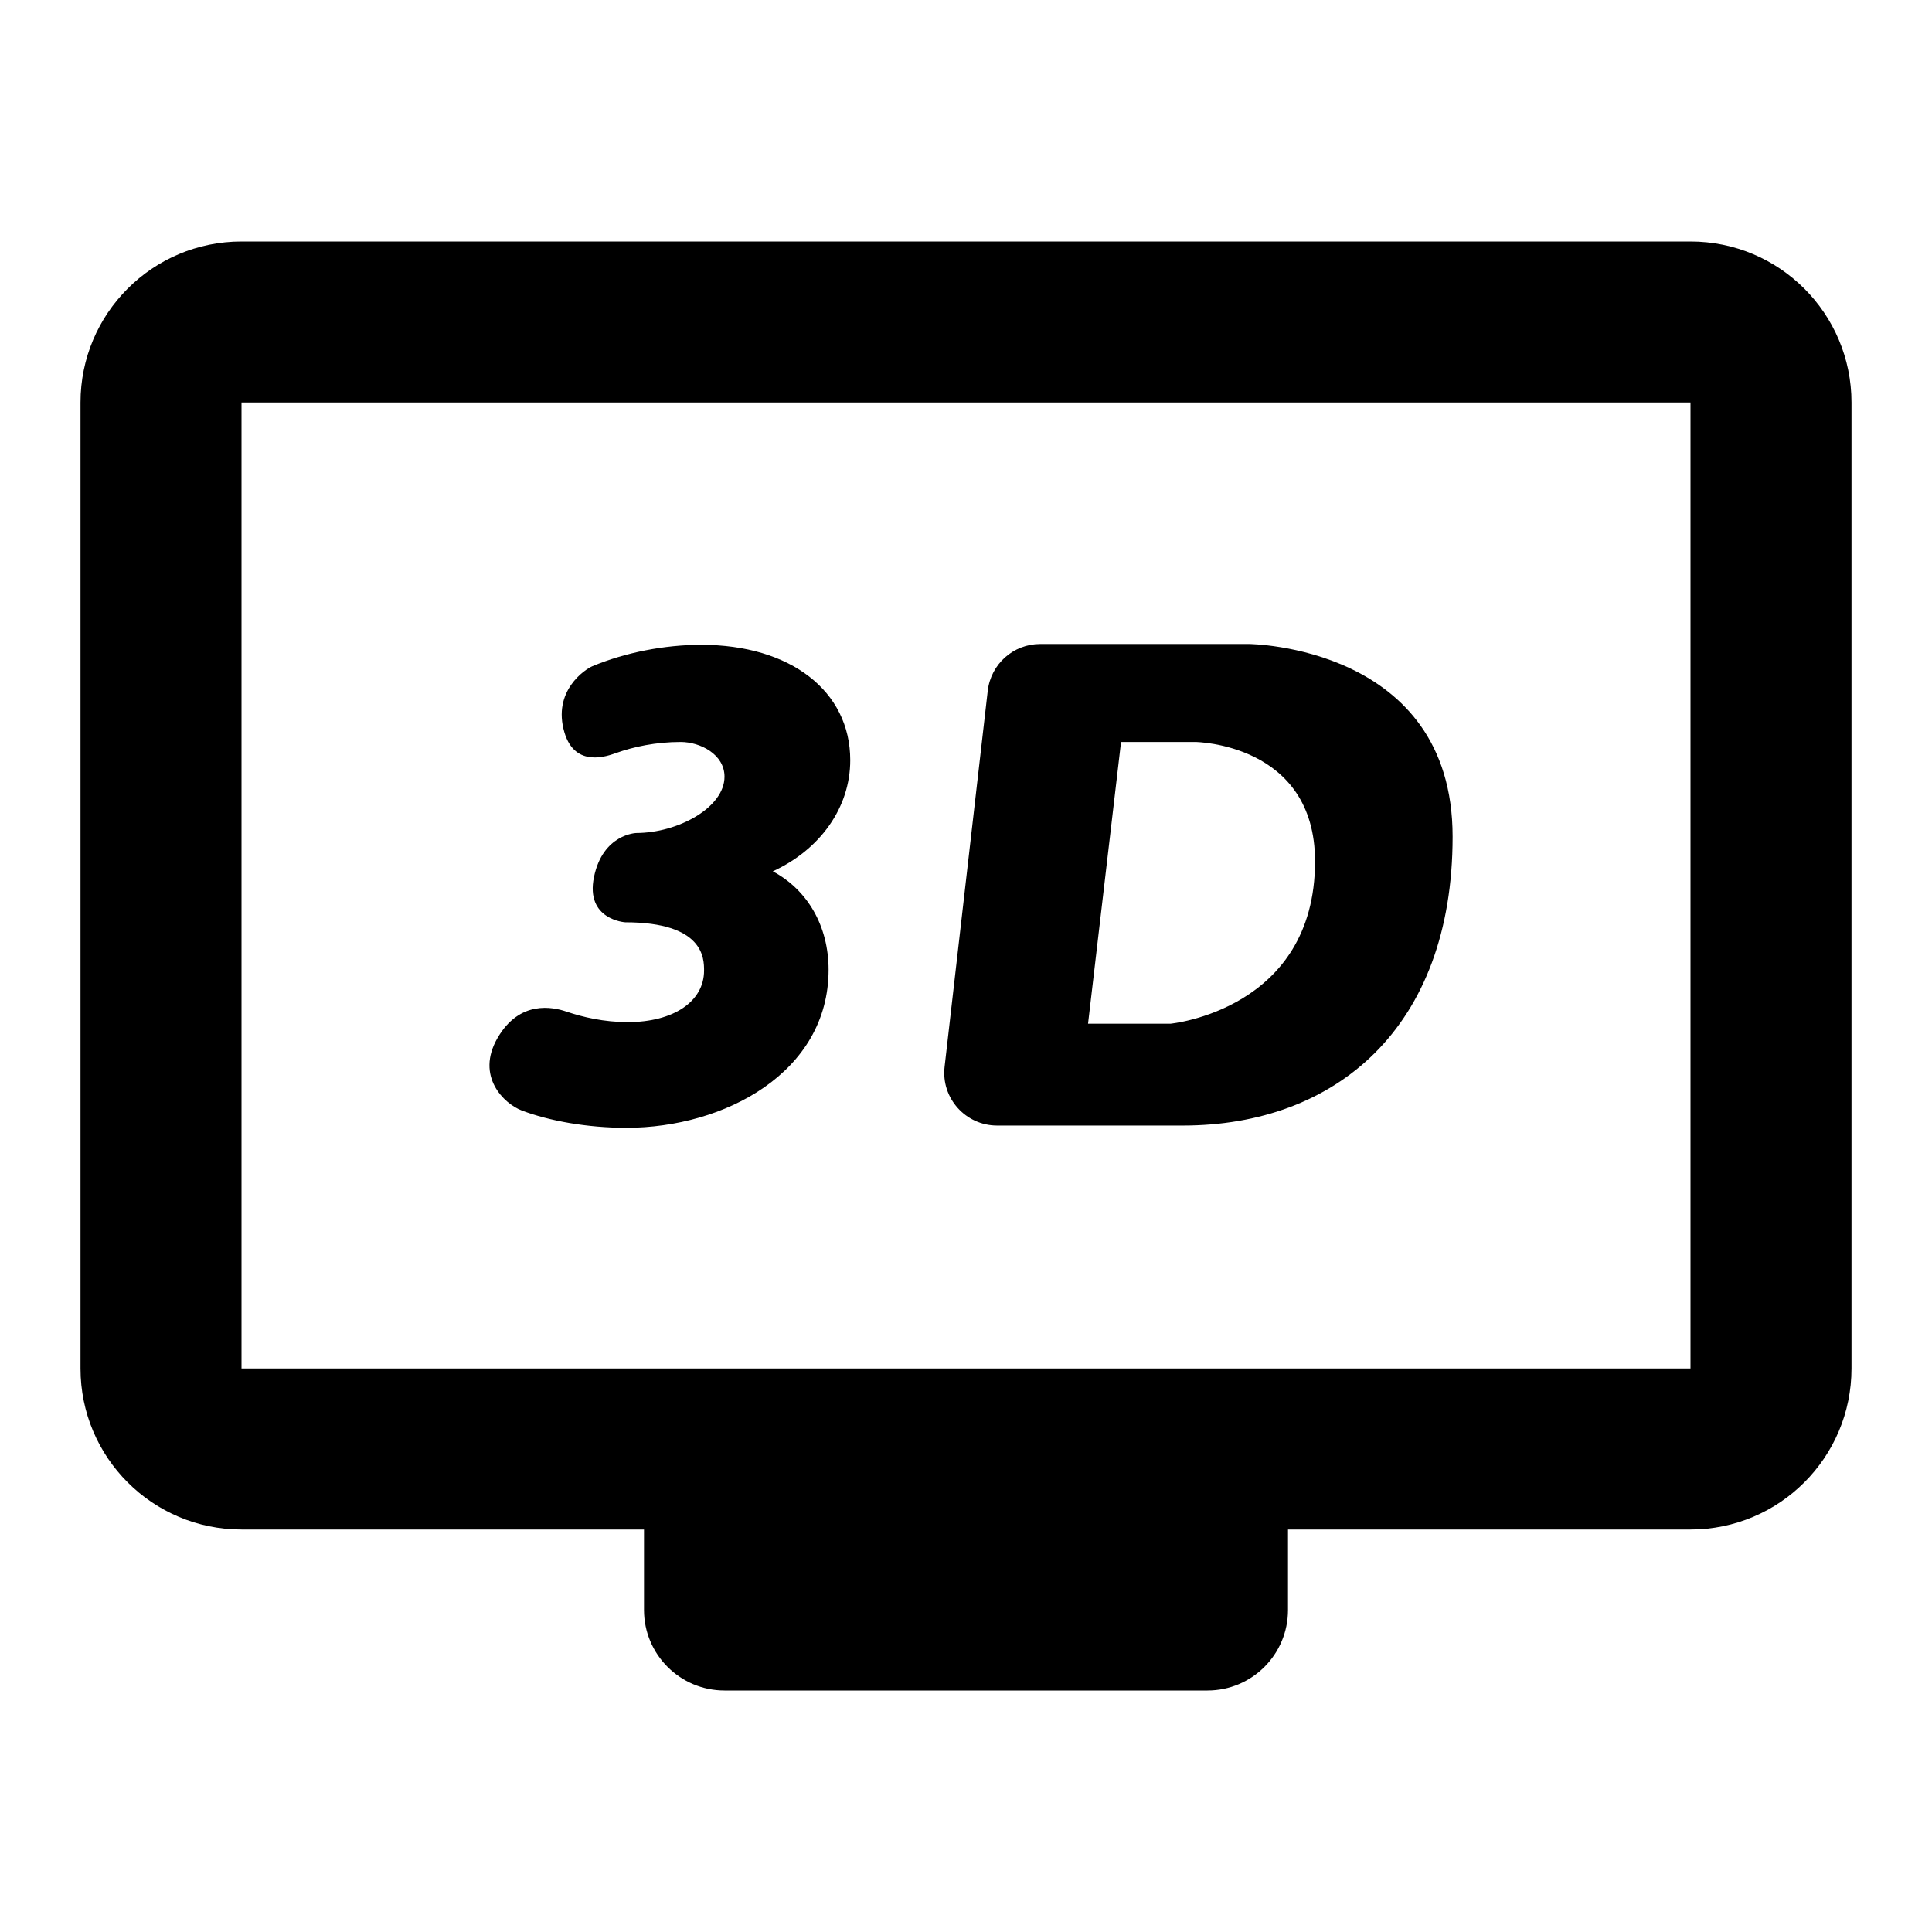 <svg xmlns="http://www.w3.org/2000/svg" width="100" height="100" fill="#000" viewBox="0 0 24 24"><path d="M 3 3 C 1.895 3 1 3.895 1 5 L 1 17 C 1 18.105 1.895 19 3 19 L 8 19 L 8 20 C 8 20.552 8.448 21 9 21 L 15 21 C 15.552 21 16 20.552 16 20 L 16 19 L 21 19 C 22.105 19 23 18.105 23 17 L 23 5 C 23 3.895 22.105 3 21 3 L 3 3 z M 3 5 L 21 5 L 21 17 L 3 17 L 3 5 z M 12.922 8 C 12.588 8 12.308 8.25 12.27 8.582 L 11.734 13.252 C 11.689 13.641 11.995 13.982 12.387 13.982 L 14.693 13.982 C 16.591 13.982 18.045 12.769 18.045 10.393 C 18.045 8.019 15.514 8 15.514 8 L 12.922 8 z M 8.711 8.01 C 8.254 8.01 7.768 8.106 7.361 8.275 C 7.27 8.313 6.858 8.582 7.012 9.1 C 7.145 9.545 7.551 9.39 7.654 9.354 C 7.869 9.277 8.148 9.217 8.455 9.217 C 8.699 9.217 9 9.371 9 9.648 C 9 10.031 8.424 10.347 7.904 10.348 C 7.904 10.348 7.49 10.36 7.379 10.893 C 7.268 11.426 7.766 11.457 7.766 11.457 C 8.747 11.457 8.746 11.909 8.746 12.057 C 8.746 12.441 8.366 12.697 7.799 12.697 C 7.502 12.697 7.239 12.635 7.035 12.566 C 6.868 12.509 6.454 12.42 6.18 12.895 C 5.906 13.37 6.26 13.711 6.482 13.795 C 6.822 13.924 7.293 14.01 7.781 14.01 C 8.999 14.01 10.293 13.323 10.293 12.047 C 10.293 11.503 10.031 11.054 9.6 10.824 C 10.188 10.554 10.562 10.033 10.562 9.443 C 10.562 8.585 9.82 8.01 8.711 8.01 z M 13.926 9.217 L 14.848 9.217 C 14.848 9.217 16.336 9.232 16.336 10.701 C 16.335 12.546 14.539 12.717 14.539 12.717 L 13.516 12.717 L 13.926 9.217 z"/></svg>